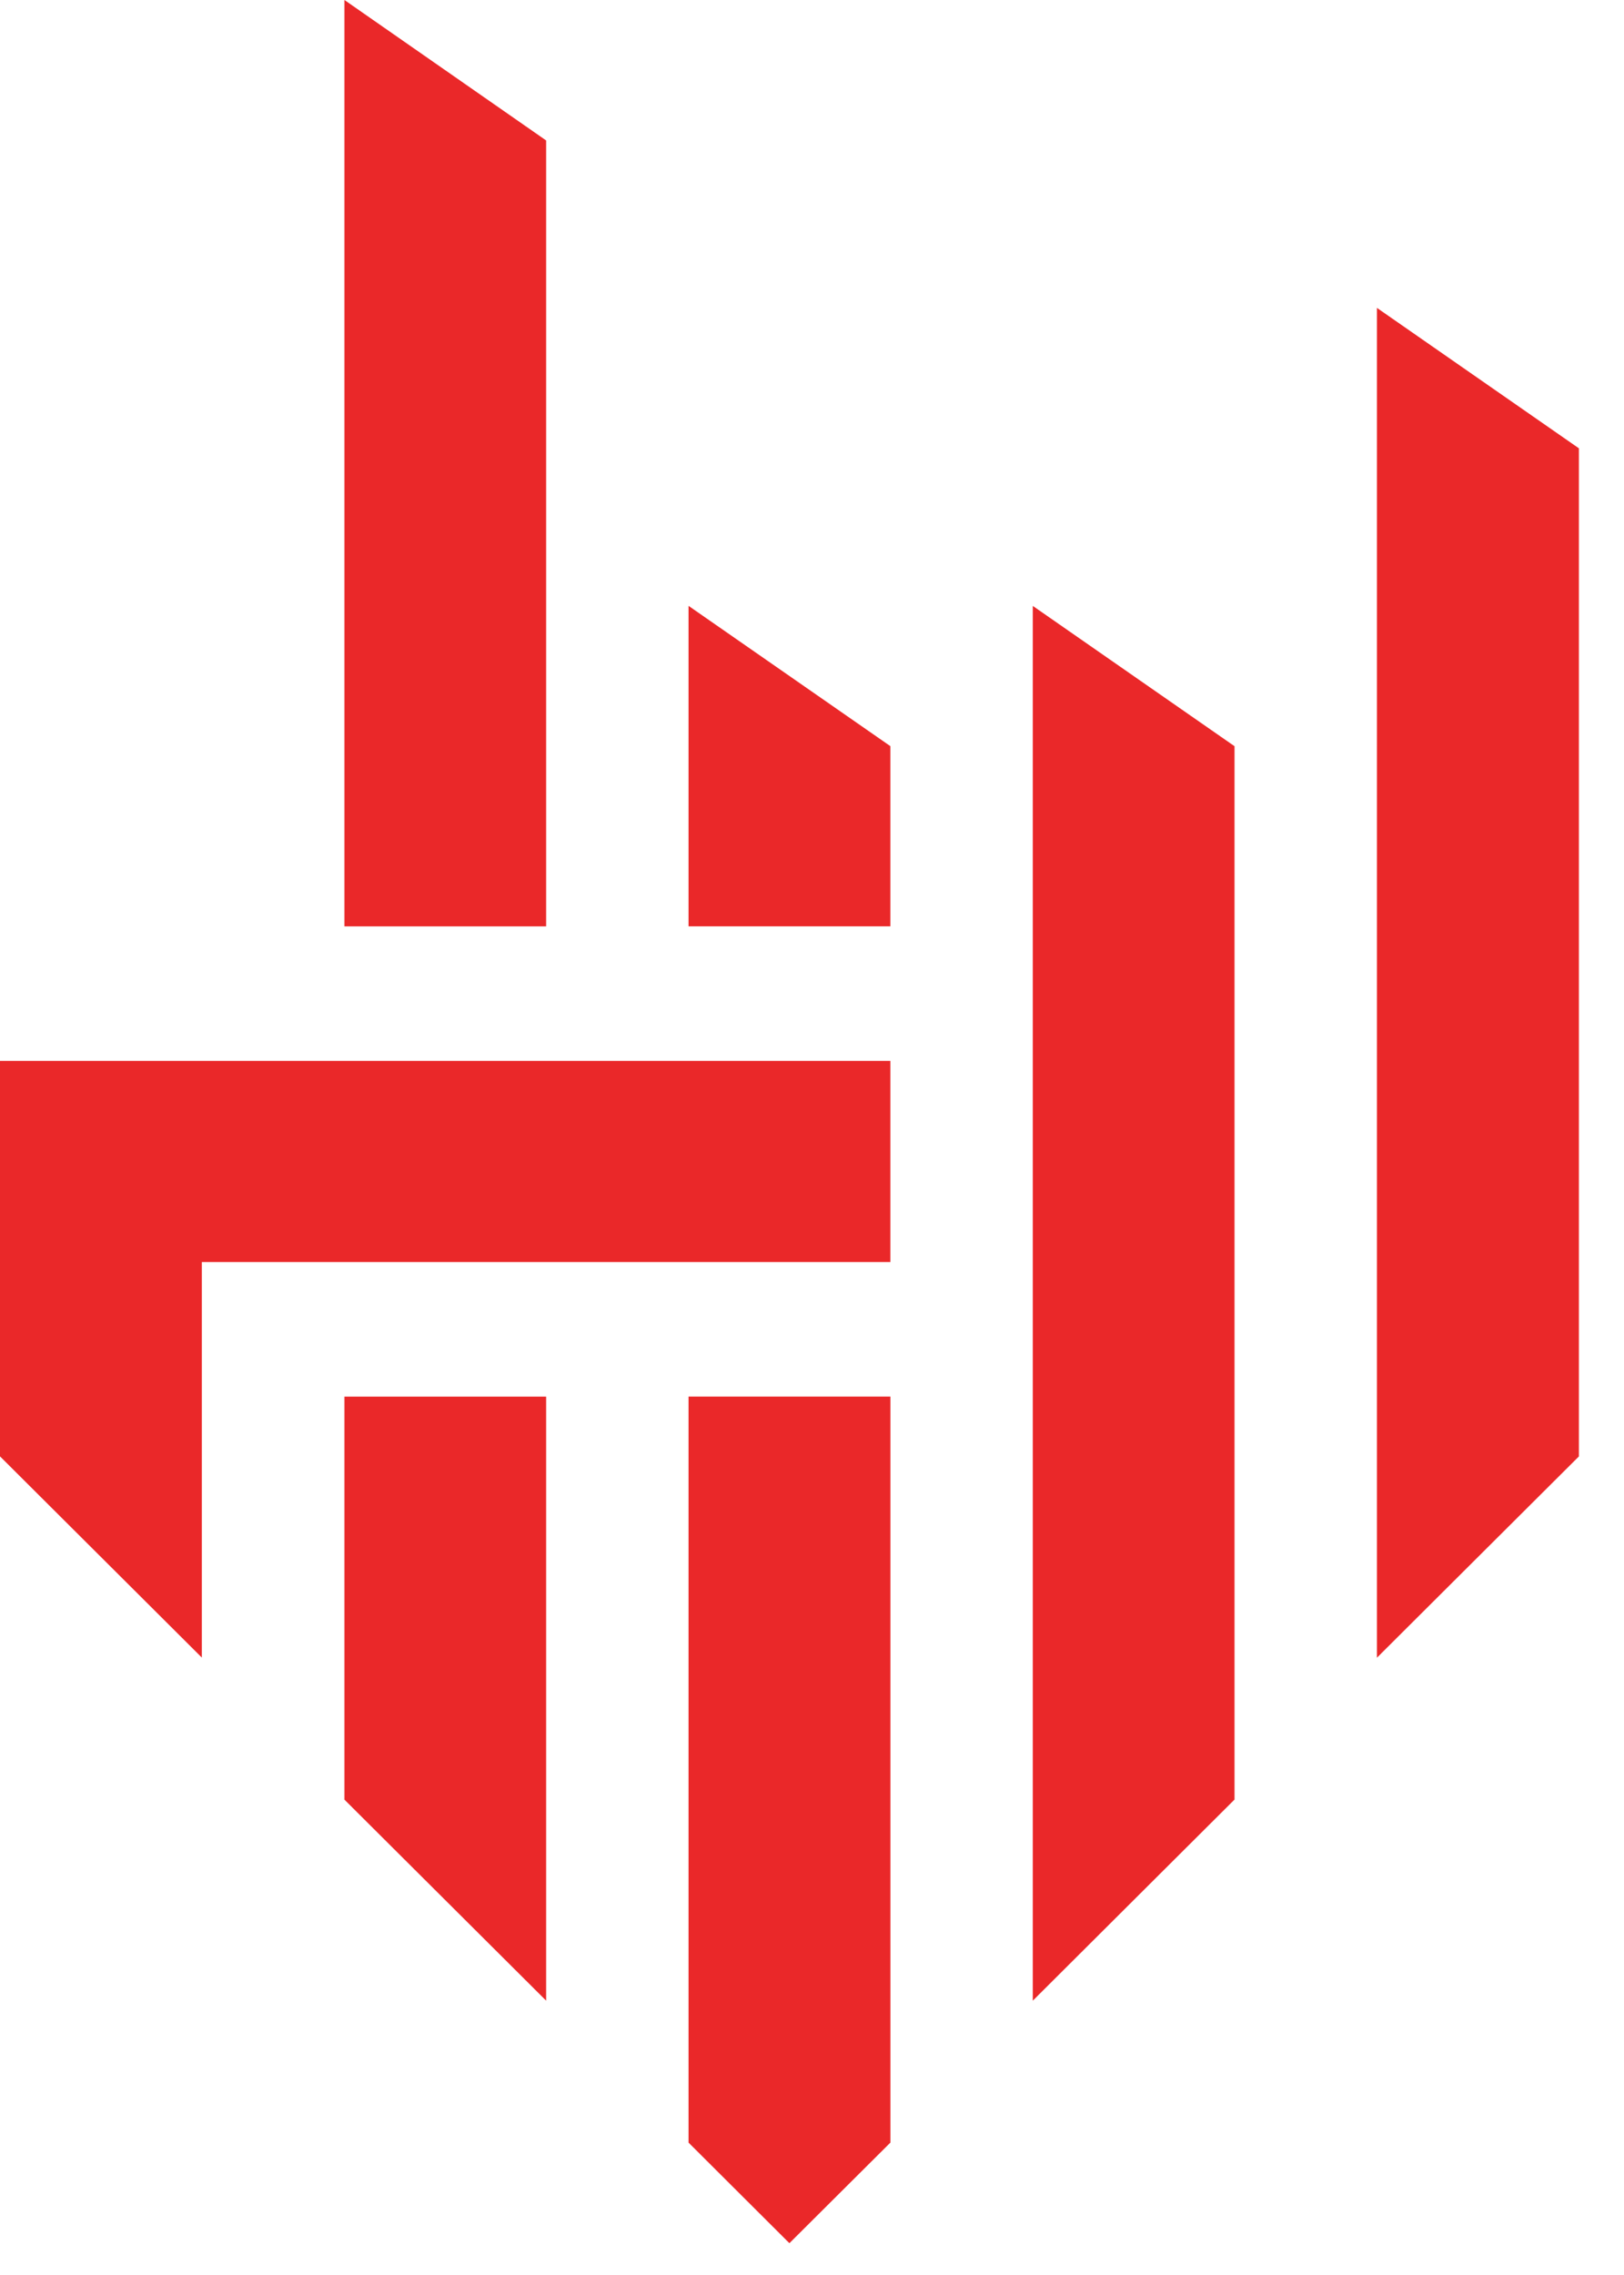 <svg width="35" height="49" xmlns="http://www.w3.org/2000/svg">
  <path d="M19.19 30.081v16.067l-2.177 2.167-2.174-2.167V30.08h4.35zm-7.42 0v13.01l-4.347-4.33v-8.68h4.347zM22.258 13.05l4.348 3.022V38.76l-4.348 4.332V13.05zm7.417-6.419l4.353 3.025v21.713l-4.353 4.336V6.63zM19.189 22.85v4.332H4.35v8.52L0 31.368V22.85h19.19zM7.423 0l4.347 3.025v16.928H7.423V0zm7.416 13.049l4.35 3.022v3.881h-4.35V13.05z" fill="#EA2829" fill-rule="nonzero"/>
</svg>
